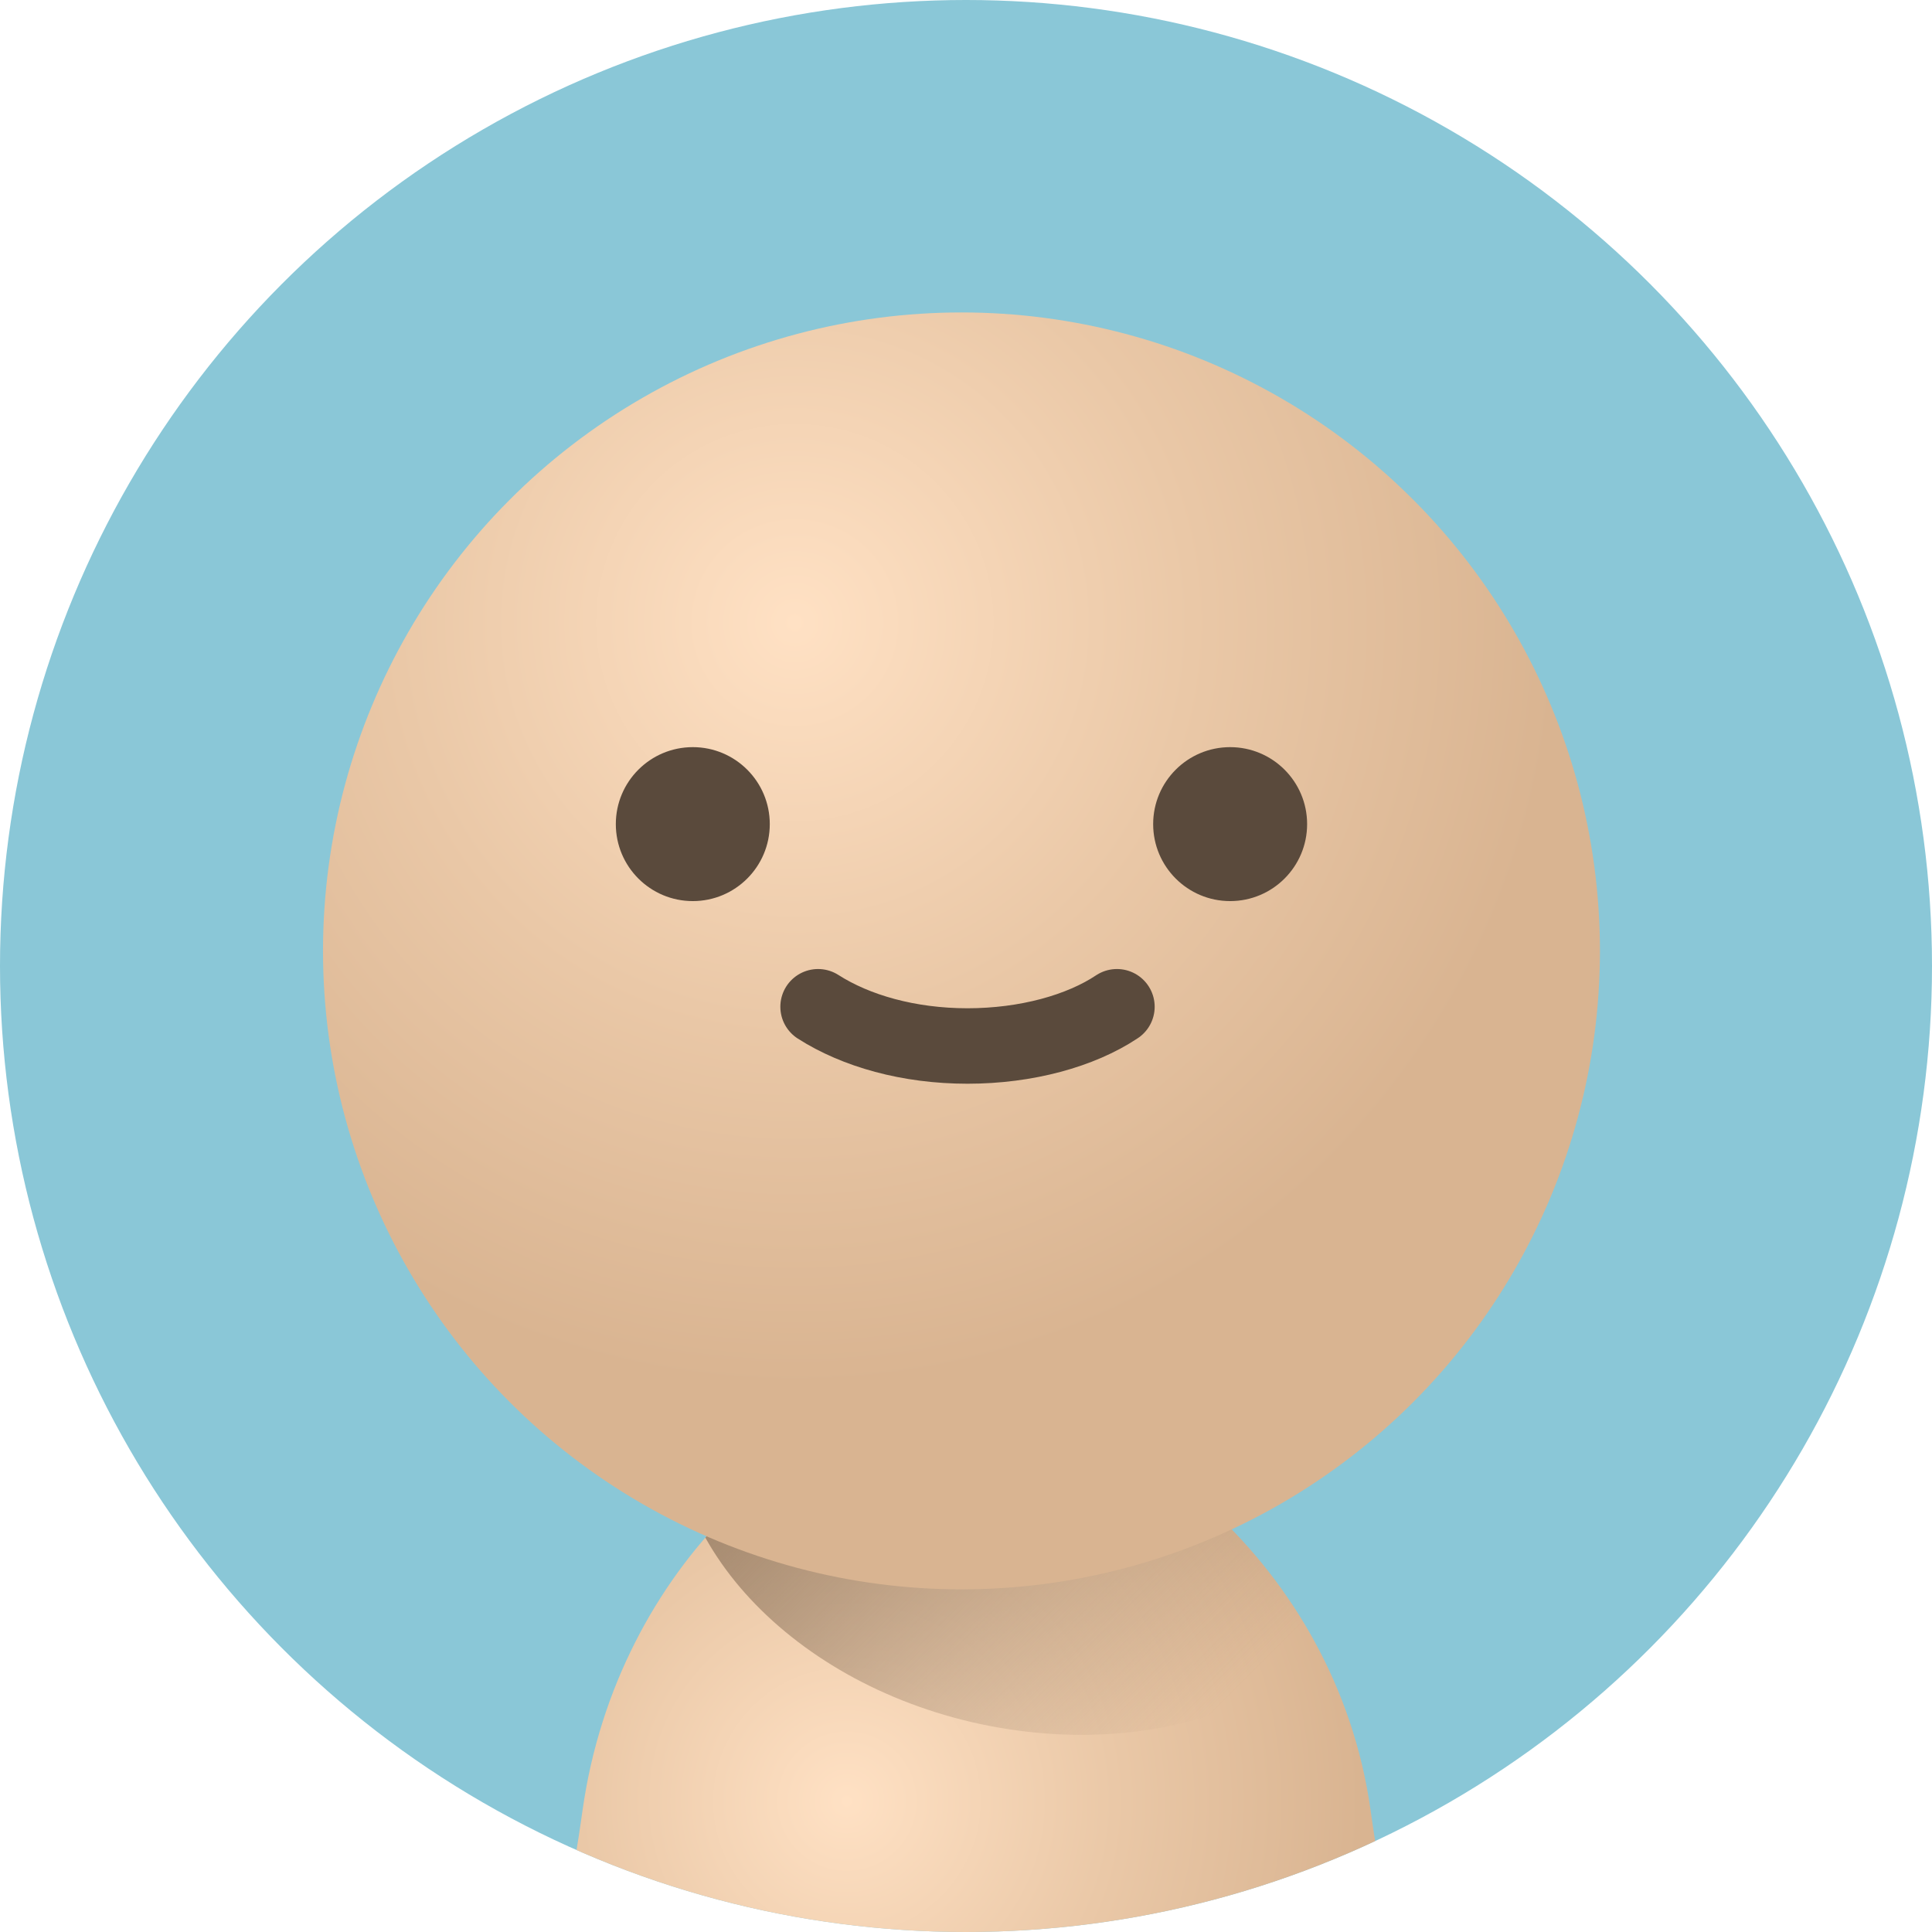 <?xml version="1.0" encoding="utf-8"?>
<!-- Generator: Adobe Illustrator 24.3.0, SVG Export Plug-In . SVG Version: 6.00 Build 0)  -->
<svg version="1.1" id="圖層_1" xmlns="http://www.w3.org/2000/svg" xmlns:xlink="http://www.w3.org/1999/xlink" x="0px" y="0px"
	 viewBox="0 0 128 128" style="enable-background:new 0 0 128 128;" xml:space="preserve">
<style type="text/css">
	.st0{clip-path:url(#SVGID_2_);fill:#8AC7D7;}
	.st1{clip-path:url(#SVGID_2_);}
	.st2{clip-path:url(#SVGID_4_);fill:url(#SVGID_5_);}
	.st3{clip-path:url(#SVGID_4_);fill:url(#SVGID_6_);}
	.st4{clip-path:url(#SVGID_2_);fill:url(#SVGID_7_);}
	.st5{fill:#5A4A3C;}
	.st6{fill:none;stroke:#5A4A3C;stroke-width:5;stroke-linecap:round;stroke-linejoin:round;stroke-miterlimit:10;}
</style>
<g>
	<defs>
		<circle id="SVGID_1_" cx="64" cy="64" r="64"/>
	</defs>
	<clipPath id="SVGID_2_">
		<use xlink:href="#SVGID_1_"  style="overflow:visible;"/>
	</clipPath>
	<circle class="st0" cx="64" cy="64" r="64"/>
	<g class="st1">
		<defs>
			<path id="SVGID_3_" d="M90.8,119.9c2.8,20.3,12.1,40.9-26.8,40.9c-37.3,0-28.2-20.6-25.4-40.9c2.3-16.2,15-27.2,25.4-27.2
				S88.5,103.6,90.8,119.9z"/>
		</defs>
		<clipPath id="SVGID_4_">
			<use xlink:href="#SVGID_3_"  style="overflow:visible;"/>
		</clipPath>
		<radialGradient id="SVGID_5_" cx="56.111" cy="119.333" r="34.074" gradientUnits="userSpaceOnUse">
			<stop  offset="0" style="stop-color:#FFE1C4"/>
			<stop  offset="0.52" style="stop-color:#EAC8A7"/>
			<stop  offset="1" style="stop-color:#D9B491"/>
		</radialGradient>
		<path class="st2" d="M90.8,119.9c2.8,20.3,12.1,40.9-26.8,40.9c-37.3,0-28.2-20.6-25.4-40.9c2.3-16.2,15-27.2,25.4-27.2
			S88.5,103.6,90.8,119.9z"/>
		<linearGradient id="SVGID_6_" gradientUnits="userSpaceOnUse" x1="55.194" y1="83.473" x2="82.793" y2="111.071">
			<stop  offset="0" style="stop-color:#997F66"/>
			<stop  offset="1" style="stop-color:#997F66;stop-opacity:0"/>
		</linearGradient>
		<path class="st3" d="M91.9,102.2c-2.2,9.6-14.5,14.9-27.5,11.9c-12.9-3-21.6-13.2-19.4-22.8s14.5-14.9,27.5-11.9
			C85.5,82.5,94.2,92.7,91.9,102.2z"/>
	</g>
	<radialGradient id="SVGID_7_" cx="52.663" cy="41.255" r="50.62" gradientUnits="userSpaceOnUse">
		<stop  offset="0" style="stop-color:#FFE1C4"/>
		<stop  offset="0.52" style="stop-color:#EAC8A7"/>
		<stop  offset="1" style="stop-color:#D9B491"/>
	</radialGradient>
	<circle class="st4" cx="63.7" cy="63" r="42.3"/>
	<g class="st1">
		<circle class="st5" cx="45.9" cy="54.6" r="5.1"/>
		<circle class="st5" cx="81.5" cy="54.6" r="5.1"/>
		<path class="st6" d="M54.2,66.7c2.5,1.6,6,2.6,9.9,2.6c3.9,0,7.5-1,9.9-2.6"/>
	</g>
</g>
</svg>
